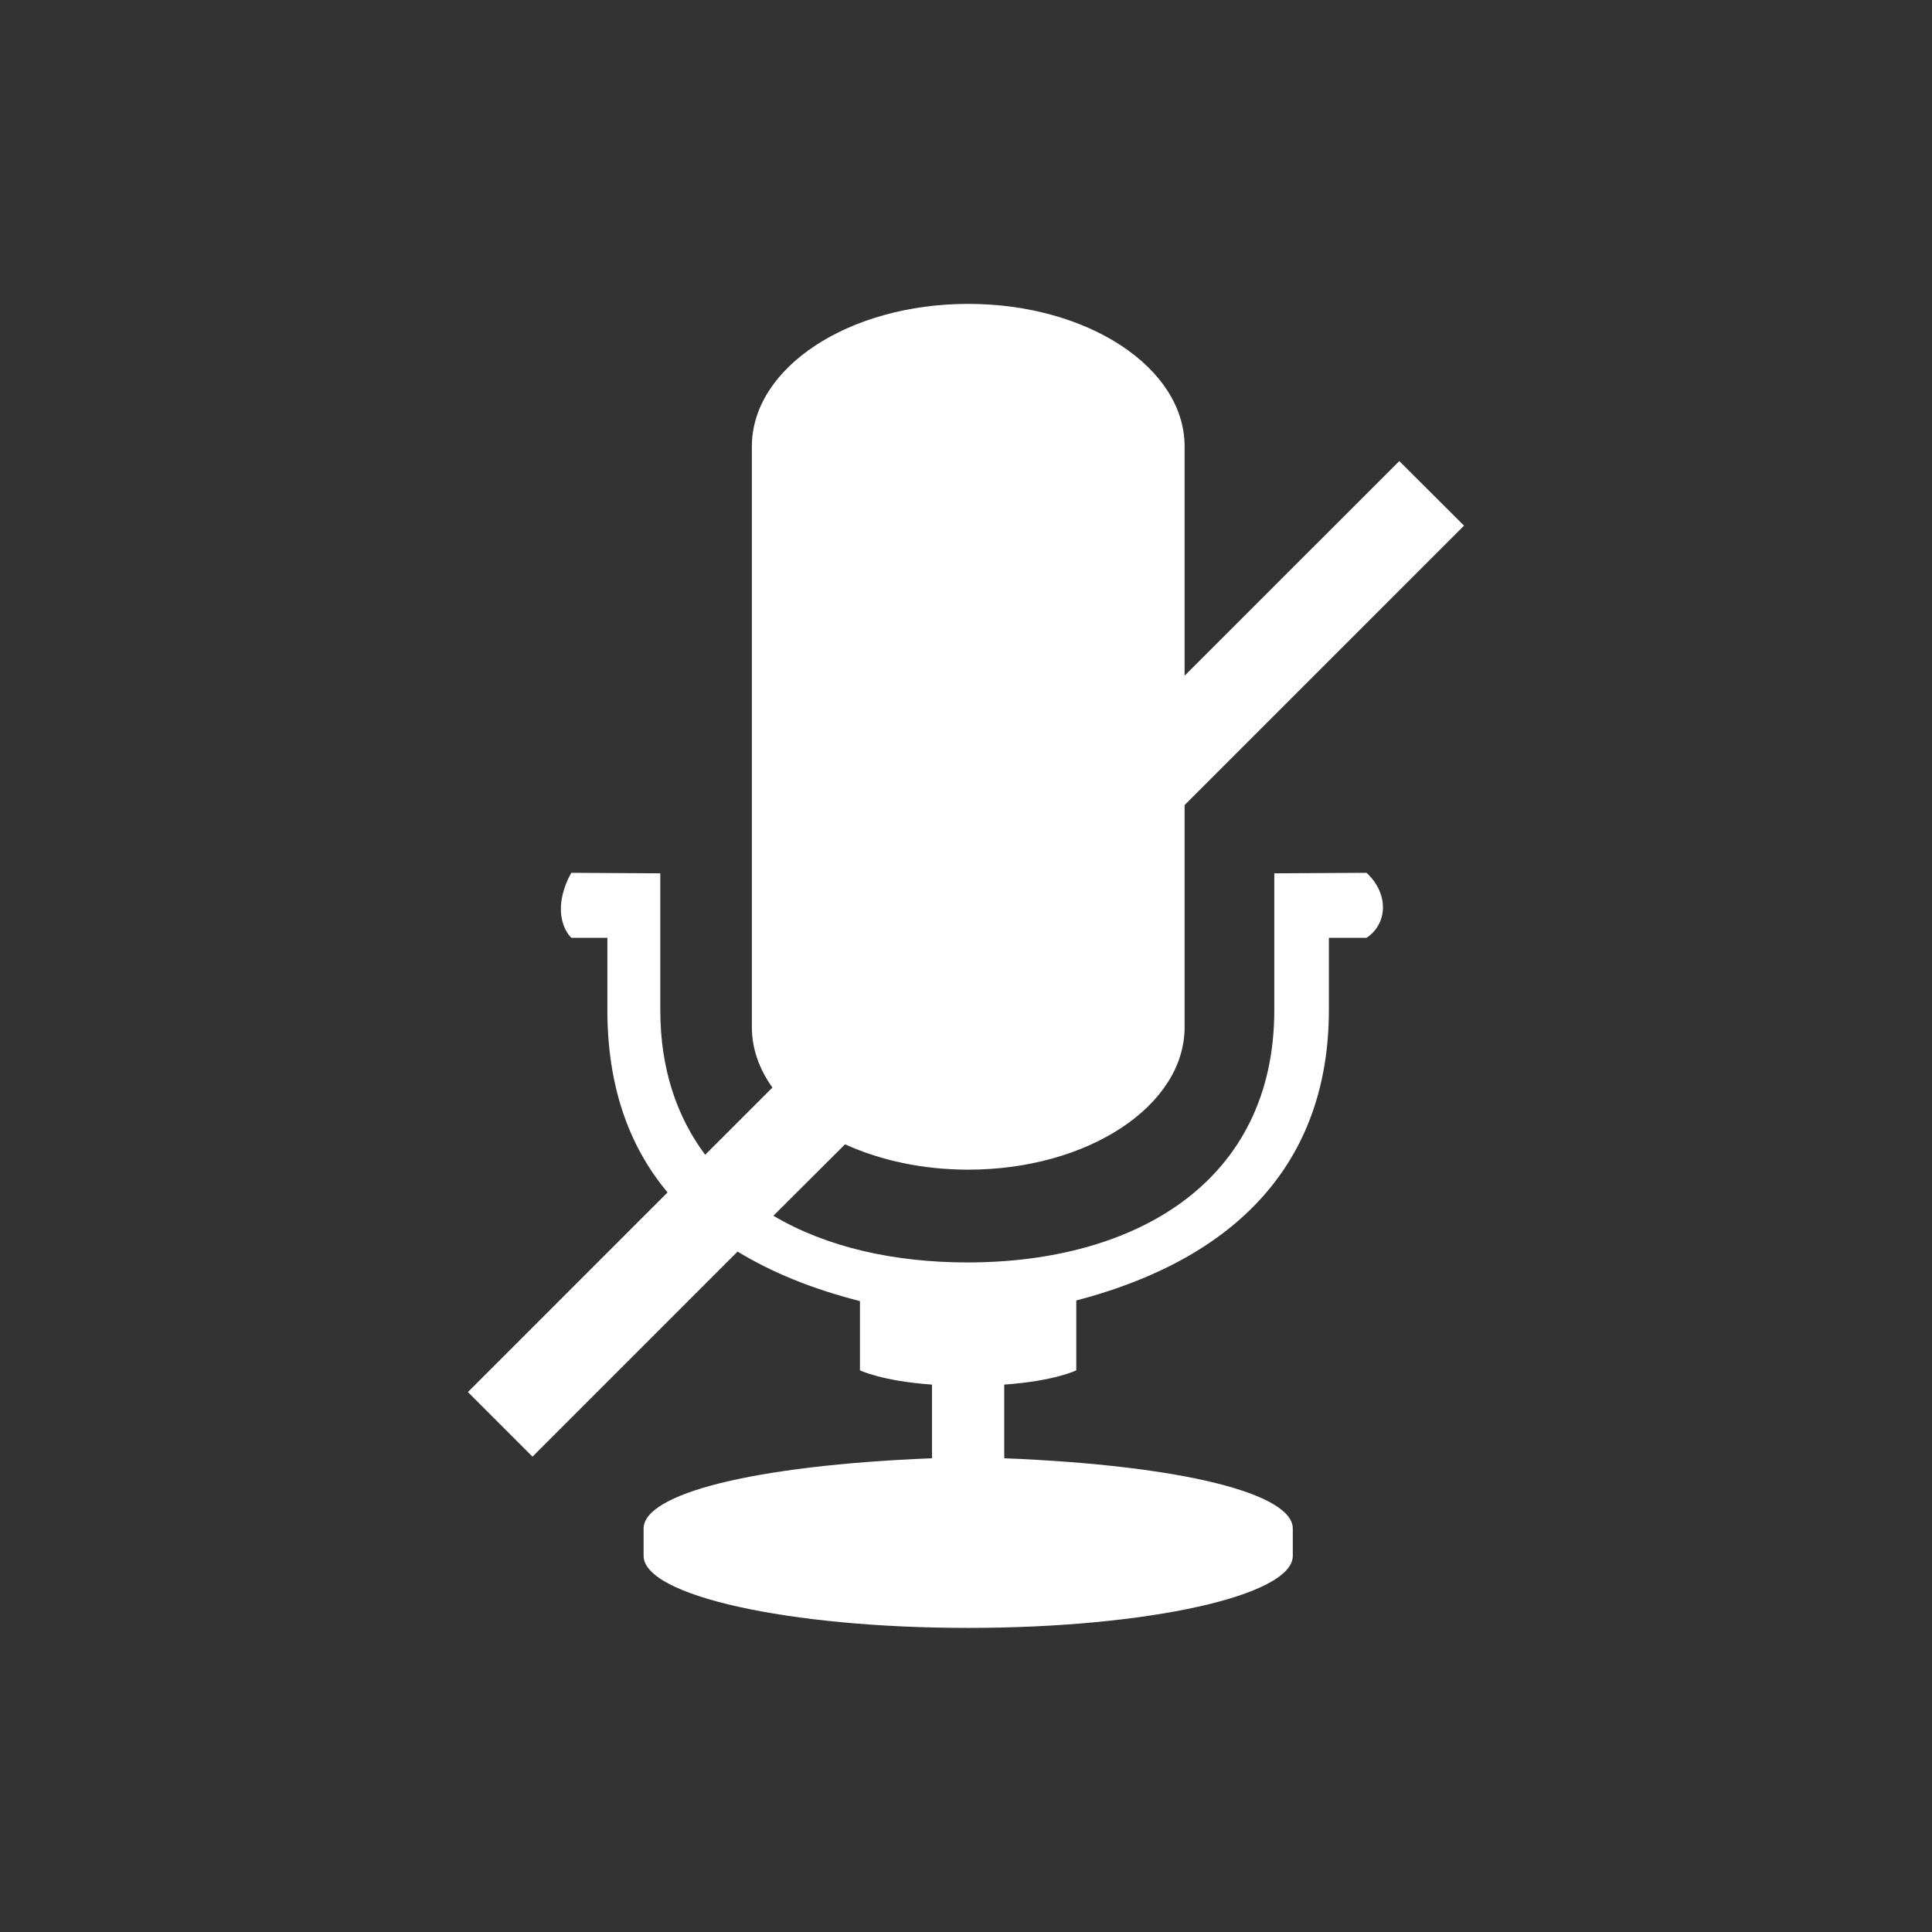 <?xml version="1.0" encoding="utf-8"?>
<!DOCTYPE svg PUBLIC "-//W3C//DTD SVG 1.1//EN" "http://www.w3.org/Graphics/SVG/1.1/DTD/svg11.dtd">
<svg version="1.1" xmlns="http://www.w3.org/2000/svg" xmlns:xlink="http://www.w3.org/1999/xlink" width="120"
	 height="120" xml:space="preserve">
<rect width="100%" height="100%" fill="#333333" stroke="none"/>
<g
     id="g12"
     transform="matrix(1.25,0,0,-1.25,0,120)">
<g id='g502'>
  <g id='g504'>
    <g transform='translate(67.9,52.63)' id='g510'>
      <path style='fill:white;fill-opacity:1;fill-rule:nonzero;stroke:none' d='M 0,0 -4.581,-0.025 -4.581,-6.821 C -4.581,-15.32 -11.42,-19.36 -19.83,-19.36 -23.48,-19.36 -26.84,-18.6 -29.47,-17.04 L -25.91,-13.49 C -24.17,-14.28 -22.07,-14.75 -19.79,-14.75 -13.85,-14.75 -9.038,-11.58 -9.038,-7.671 L -9.038,3.367 4.847,17.25 1.63,20.46 -9.038,9.794 -9.038,21.19 C -9.038,25.1 -13.85,28.27 -19.79,28.27 -25.73,28.27 -30.54,25.1 -30.54,21.19 L -30.54,-7.671 C -30.54,-8.745 -30.17,-9.758 -29.52,-10.67 L -32.86,-14.01 C -34.27,-12.12 -35.09,-9.742 -35.09,-6.821 L -35.09,-0.025 -39.51,0 C -39.51,0 -40.03,-0.829 -40.03,-1.798 -40.03,-2.768 -39.51,-3.229 -39.51,-3.229 L -37.72,-3.229 -37.72,-6.816 C -37.72,-10.44 -36.74,-13.48 -34.73,-15.88 L -44.65,-25.8 -41.44,-29.01 -31.25,-18.82 C -29.56,-19.85 -27.54,-20.68 -25.17,-21.28 L -25.17,-24.72 C -25.17,-24.72 -24.11,-25.25 -21.59,-25.43 L -21.59,-29.09 C -30.56,-29.45 -35.92,-30.87 -35.92,-32.58 L -35.92,-33.94 C -35.92,-35.92 -28.7,-37.52 -19.79,-37.52 -10.89,-37.52 -3.662,-35.92 -3.662,-33.94 L -3.662,-32.58 C -3.662,-30.87 -9.027,-29.45 -18,-29.09 L -18,-25.43 C -15.47,-25.25 -14.42,-24.72 -14.42,-24.72 L -14.42,-21.25 C -5.945,-19.03 -1.869,-13.94 -1.869,-6.816 L -1.869,-3.229 0,-3.229 C 0,-3.229 0.818,-2.764 0.818,-1.714 0.818,-0.671 0,0 0,0' id='path512'/>
    </g>
  </g>
</g></g>
</svg>
